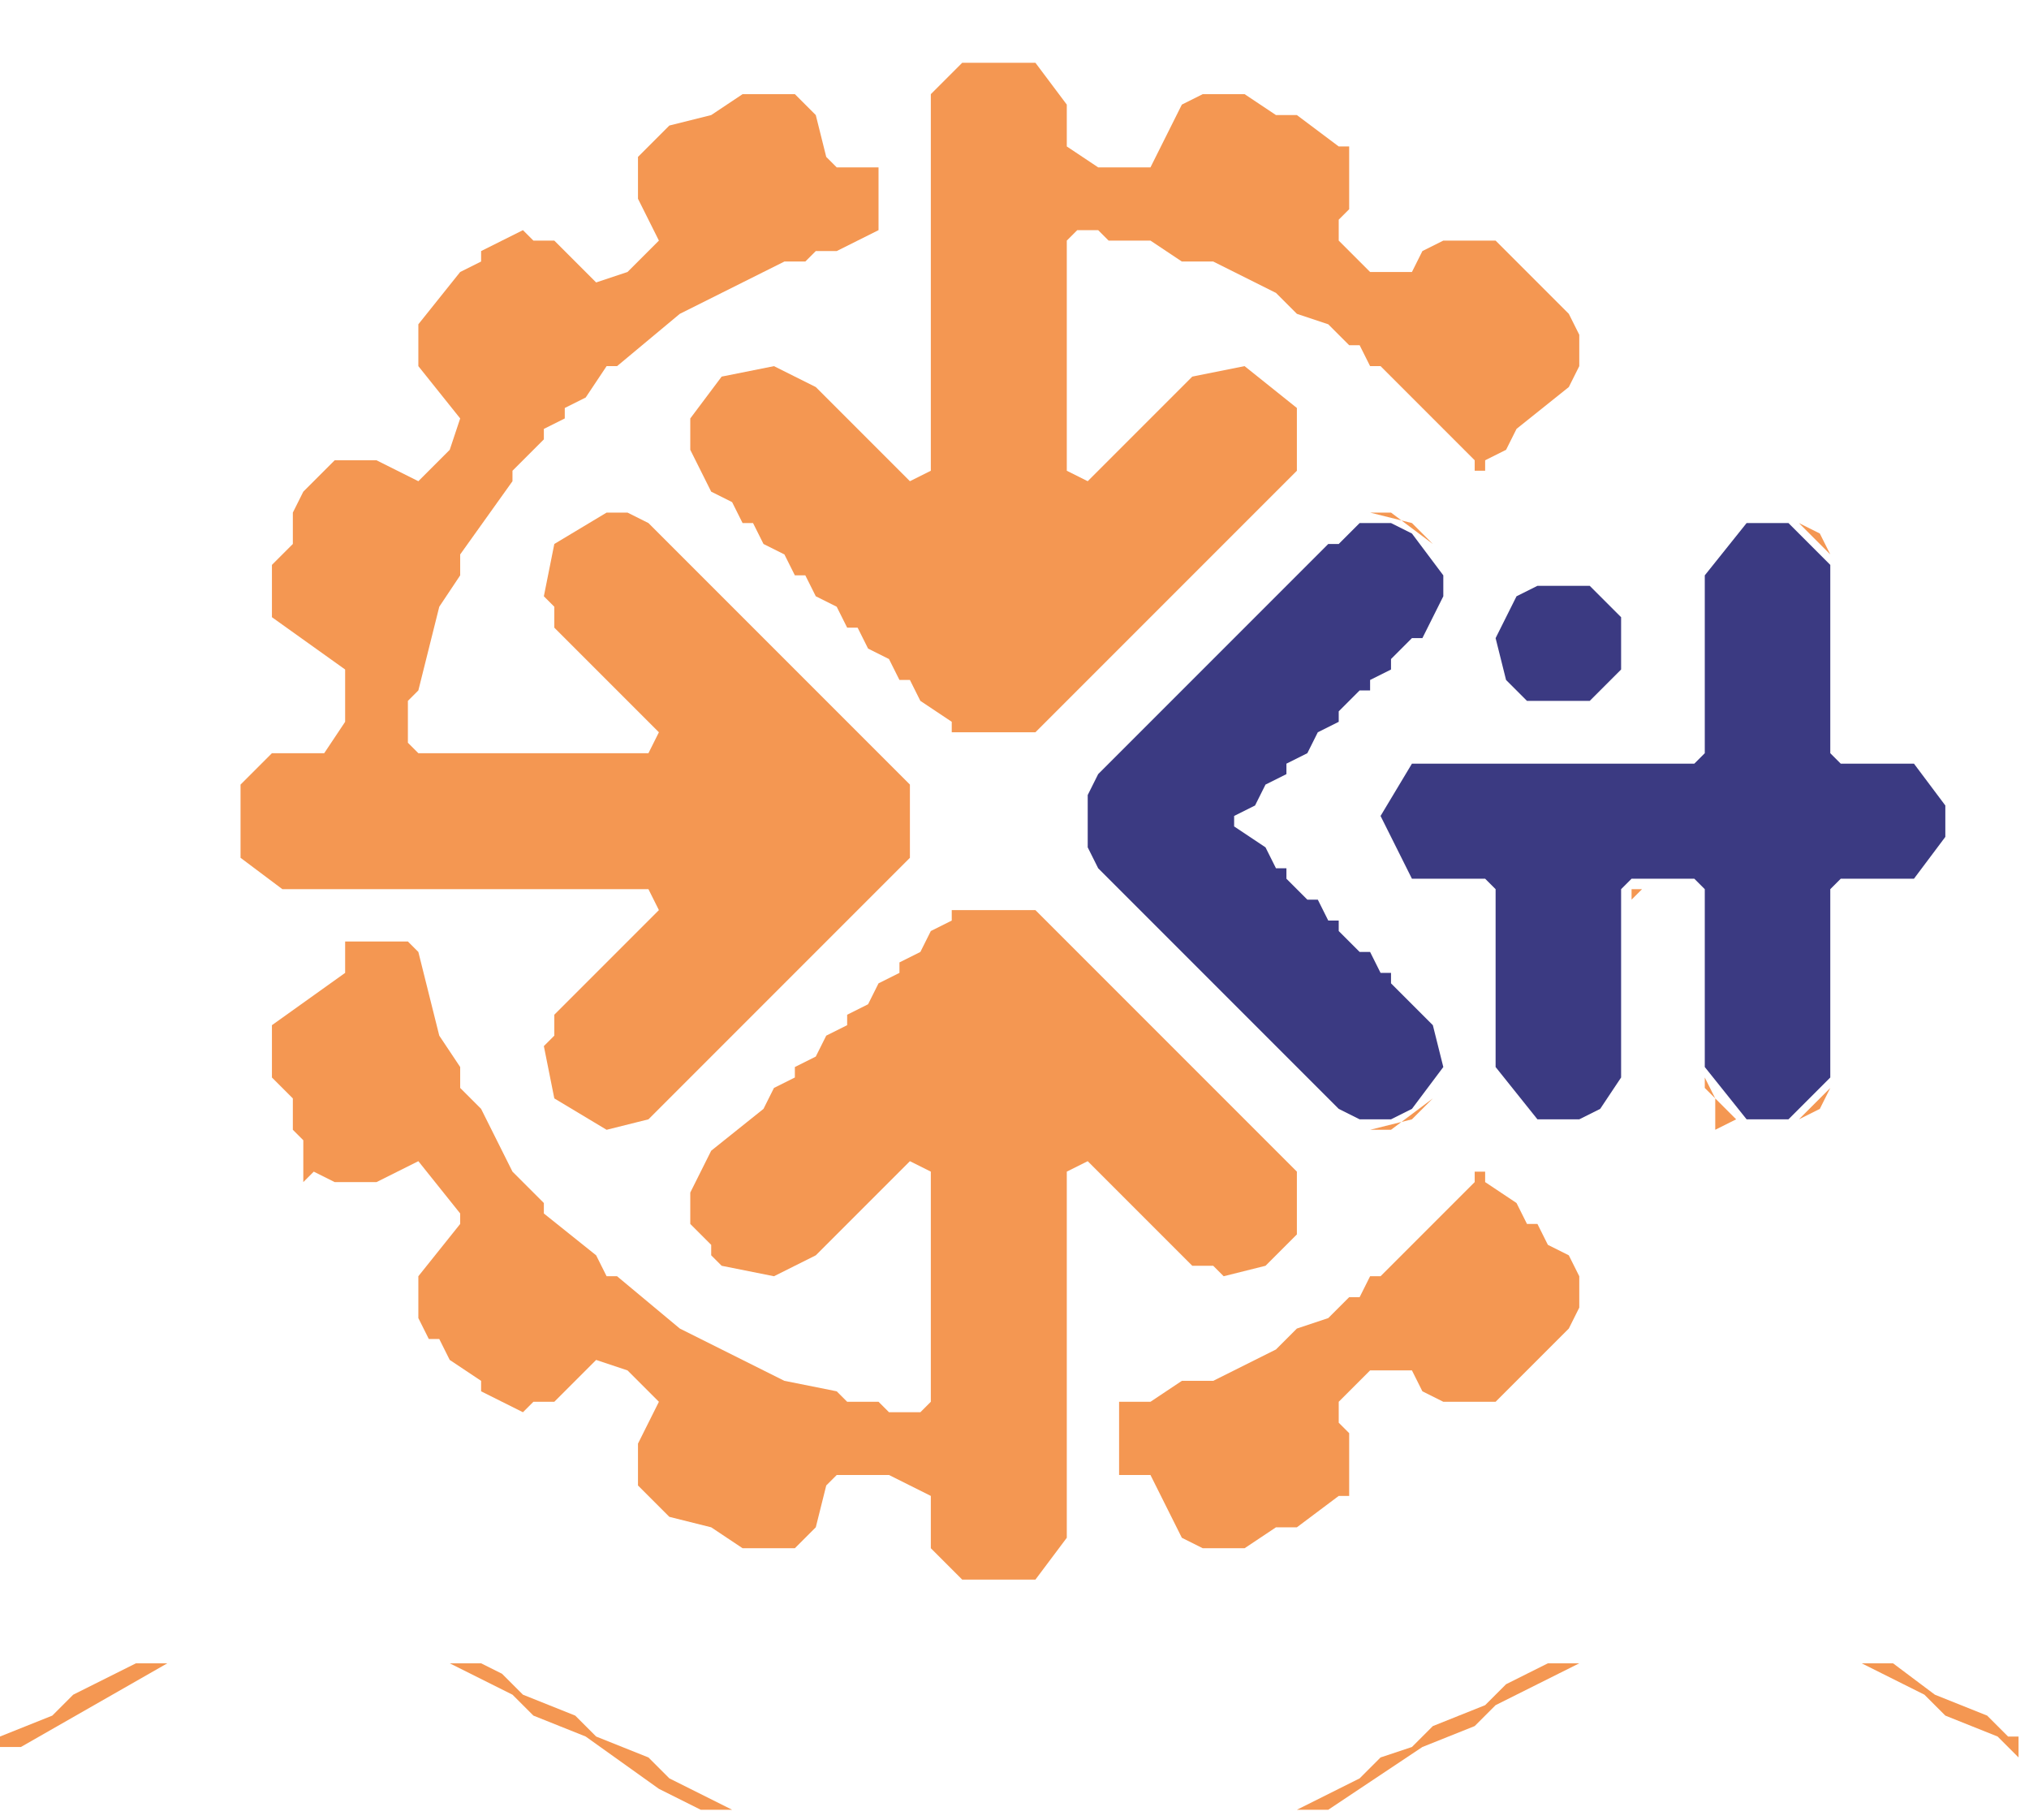 <svg xmlns="http://www.w3.org/2000/svg" viewBox="0 0 194 174" width="194" height="174">
  <path d="M 178.00 159.00 L 184.00 162.00 L 186.00 164.00 L 191.00 166.00 L 193.00 168.00 L 193.00 166.00 L 192.00 166.00 L 190.00 164.00 L 185.00 162.00 L 181.00 159.00 Z M 151.00 159.00 L 148.00 159.00 L 144.00 161.00 L 142.00 163.00 L 137.00 165.00 L 135.00 167.00 L 132.00 168.00 L 130.00 170.00 L 124.00 173.00 L 127.00 173.00 L 136.00 167.00 L 141.00 165.00 L 143.00 163.00 Z M 43.00 159.00 L 49.00 162.00 L 51.00 164.00 L 56.00 166.00 L 63.00 171.00 L 67.00 173.00 L 70.00 173.00 L 64.00 170.00 L 62.00 168.00 L 57.00 166.00 L 55.00 164.00 L 50.00 162.00 L 48.00 160.00 L 46.00 159.00 Z M 16.00 159.00 L 13.00 159.00 L 7.00 162.00 L 5.00 164.00 L 0.00 166.00 L 0.00 167.00 L 2.00 167.00 Z M 150.00 120.00 L 148.00 119.00 L 147.00 117.00 L 146.00 117.00 L 145.00 115.00 L 142.00 113.00 L 142.00 112.00 L 141.00 112.00 L 141.00 113.00 L 132.00 122.00 L 131.00 122.00 L 130.00 124.00 L 129.00 124.00 L 127.00 126.00 L 124.00 127.00 L 122.00 129.00 L 116.00 132.00 L 113.00 132.00 L 110.00 134.00 L 107.00 134.00 L 107.00 141.00 L 110.00 141.00 L 113.00 147.00 L 115.00 148.00 L 119.00 148.00 L 122.00 146.00 L 124.00 146.00 L 128.00 143.00 L 129.00 143.00 L 129.00 137.00 L 128.00 136.00 L 128.00 134.00 L 131.00 131.00 L 135.00 131.00 L 136.00 133.00 L 138.00 134.00 L 143.00 134.00 L 150.00 127.00 L 151.00 125.00 L 151.00 122.00 Z M 168.00 108.00 L 170.00 108.00 Z M 148.00 108.00 L 150.00 108.00 Z M 137.00 105.00 L 135.00 107.00 L 131.00 108.00 L 133.00 108.00 Z M 126.00 105.00 L 127.00 106.00 Z M 175.00 104.00 L 172.00 107.00 L 174.00 106.00 Z M 155.00 104.00 L 154.00 106.00 Z M 163.00 103.00 L 164.00 105.00 L 164.00 148.00 L 164.00 108.00 L 166.00 107.00 L 163.00 104.00 Z M 143.00 103.00 L 143.00 104.00 L 146.00 107.00 L 143.00 104.00 Z M 121.00 100.00 L 124.00 103.00 Z M 118.00 97.00 L 119.00 98.00 Z M 134.00 94.00 L 137.00 97.00 Z M 113.00 92.00 L 114.00 93.00 Z M 129.00 89.00 L 130.00 90.00 Z M 108.00 87.00 L 109.00 88.00 Z M 124.00 112.00 L 99.00 87.00 L 91.00 87.00 L 91.00 88.00 L 89.00 89.00 L 88.00 91.00 L 86.00 92.00 L 86.00 93.00 L 84.00 94.00 L 83.00 96.00 L 81.00 97.00 L 81.00 98.00 L 79.00 99.00 L 78.00 101.00 L 76.00 102.00 L 76.00 103.00 L 74.00 104.00 L 73.00 106.00 L 68.00 110.00 L 66.00 114.00 L 66.00 117.00 L 68.00 119.00 L 68.00 120.00 L 69.00 121.00 L 74.00 122.00 L 78.00 120.00 L 87.00 111.00 L 89.00 112.00 L 89.00 134.00 L 88.00 135.00 L 85.00 135.00 L 84.00 134.00 L 81.00 134.00 L 80.00 133.00 L 75.00 132.00 L 65.00 127.00 L 59.00 122.00 L 58.00 122.00 L 57.00 120.00 L 52.00 116.00 L 52.00 115.00 L 49.00 112.00 L 46.00 106.00 L 44.00 104.00 L 44.00 102.00 L 42.00 99.00 L 40.00 91.00 L 39.00 90.00 L 33.00 90.00 L 33.00 93.00 L 26.00 98.00 L 26.00 103.00 L 28.00 105.00 L 28.00 108.00 L 29.00 109.00 L 29.00 148.00 L 29.00 113.00 L 30.00 112.00 L 32.00 113.00 L 36.00 113.00 L 40.00 111.00 L 44.00 116.00 L 44.00 117.00 L 40.00 122.00 L 40.00 126.00 L 41.00 128.00 L 42.00 128.00 L 43.00 130.00 L 46.00 132.00 L 46.00 133.00 L 50.00 135.00 L 51.00 134.00 L 53.00 134.00 L 57.00 130.00 L 60.00 131.00 L 63.00 134.00 L 61.00 138.00 L 61.00 142.00 L 64.00 145.00 L 68.00 146.00 L 71.00 148.00 L 76.00 148.00 L 78.00 146.00 L 79.00 142.00 L 80.00 141.00 L 85.00 141.00 L 89.00 143.00 L 89.00 148.00 L 92.00 151.00 L 99.00 151.00 L 102.00 147.00 L 102.00 112.00 L 104.00 111.00 L 114.00 121.00 L 116.00 121.00 L 117.00 122.00 L 121.00 121.00 L 124.00 118.00 Z M 176.00 85.00 L 182.00 85.00 Z M 162.00 85.00 L 156.00 85.00 L 156.00 101.00 L 156.00 86.00 L 157.00 85.00 Z M 136.00 85.00 L 142.00 85.00 Z M 124.00 84.00 L 125.00 85.00 Z M 185.00 83.00 L 184.00 84.00 Z M 132.00 80.00 L 134.00 84.00 Z M 119.00 78.00 L 119.00 79.00 Z M 133.00 74.00 L 132.00 77.00 Z M 104.00 74.00 L 103.00 76.00 L 103.00 81.00 L 104.00 83.00 L 103.00 81.00 L 103.00 76.00 Z M 184.00 73.00 L 185.00 74.00 Z M 176.00 72.00 L 182.00 72.00 Z M 136.00 72.00 L 162.00 72.00 Z M 109.00 69.00 L 108.00 70.00 Z M 130.00 67.00 L 129.00 68.00 Z M 114.00 64.00 L 113.00 65.00 Z M 143.00 63.00 L 143.00 65.00 L 146.00 68.00 L 152.00 68.00 L 155.00 65.00 L 152.00 68.00 L 146.00 68.00 L 143.00 65.00 Z M 135.00 62.00 L 134.00 63.00 Z M 156.00 61.00 L 156.00 62.00 Z M 119.00 59.00 L 118.00 60.00 Z M 153.00 56.00 L 155.00 58.00 Z M 151.00 55.00 L 147.00 55.00 L 145.00 56.00 L 143.00 58.00 L 143.00 60.00 L 143.00 58.00 L 145.00 56.00 L 147.00 55.00 Z M 124.00 54.00 L 121.00 57.00 Z M 172.00 50.00 L 175.00 53.00 L 174.00 51.00 Z M 166.00 50.00 L 163.00 53.00 L 163.00 54.00 L 163.00 53.00 Z M 129.00 50.00 L 126.00 52.00 Z M 168.00 49.00 L 170.00 49.00 Z M 131.00 49.00 L 133.00 49.00 L 137.00 52.00 L 135.00 50.00 Z M 76.00 9.00 L 71.00 9.00 L 68.00 11.00 L 64.00 12.00 L 61.00 15.00 L 61.00 19.00 L 63.00 23.00 L 60.00 26.00 L 57.00 27.00 L 53.00 23.00 L 51.00 23.00 L 50.00 22.00 L 46.00 24.00 L 46.00 25.00 L 44.00 26.00 L 40.00 31.00 L 40.00 35.00 L 44.00 40.00 L 43.00 43.00 L 40.00 46.00 L 36.00 44.00 L 32.00 44.00 L 29.00 47.00 L 28.00 49.00 L 28.00 52.00 L 26.00 54.00 L 26.00 59.00 L 33.00 64.00 L 33.00 69.00 L 31.00 72.00 L 26.00 72.00 L 23.00 75.00 L 23.00 82.00 L 27.00 85.00 L 62.00 85.00 L 63.00 87.00 L 53.00 97.00 L 53.00 99.00 L 52.00 100.00 L 53.00 105.00 L 58.00 108.00 L 62.00 107.00 L 87.00 82.00 L 87.00 75.00 L 62.00 50.00 L 60.00 49.00 L 58.00 49.00 L 53.00 52.00 L 52.00 57.00 L 53.00 58.00 L 53.00 60.00 L 63.00 70.00 L 62.00 72.00 L 40.00 72.00 L 39.00 71.00 L 39.00 67.00 L 40.00 66.00 L 42.00 58.00 L 44.00 55.00 L 44.00 53.00 L 49.00 46.00 L 49.00 45.00 L 52.00 42.00 L 52.00 41.00 L 54.00 40.00 L 54.00 39.00 L 56.00 38.00 L 58.00 35.00 L 59.00 35.00 L 65.00 30.00 L 75.00 25.00 L 77.00 25.00 L 78.00 24.00 L 80.00 24.00 L 84.00 22.00 L 84.00 16.00 L 80.00 16.00 L 79.00 15.00 L 78.00 11.00 Z M 66.00 43.00 L 68.00 47.00 L 70.00 48.00 L 71.00 50.00 L 72.00 50.00 L 73.00 52.00 L 75.00 53.00 L 76.00 55.00 L 77.00 55.00 L 78.00 57.00 L 80.00 58.00 L 81.00 60.00 L 82.00 60.00 L 83.00 62.00 L 85.00 63.00 L 86.00 65.00 L 87.00 65.00 L 88.00 67.00 L 91.00 69.00 L 91.00 70.00 L 99.00 70.00 L 124.00 45.00 L 124.00 39.00 L 119.00 35.00 L 114.00 36.00 L 104.00 46.00 L 102.00 45.00 L 102.00 23.00 L 103.00 22.00 L 105.00 22.00 L 106.00 23.00 L 110.00 23.00 L 113.00 25.00 L 116.00 25.00 L 122.00 28.00 L 124.00 30.00 L 127.00 31.00 L 129.00 33.00 L 130.00 33.00 L 131.00 35.00 L 132.00 35.00 L 141.00 44.00 L 141.00 45.00 L 142.00 45.00 L 142.00 44.00 L 144.00 43.00 L 145.00 41.00 L 150.00 37.00 L 151.00 35.00 L 151.00 32.00 L 150.00 30.00 L 143.00 23.00 L 138.00 23.00 L 136.00 24.00 L 135.00 26.00 L 131.00 26.00 L 128.00 23.00 L 128.00 21.00 L 129.00 20.00 L 129.00 14.00 L 128.00 14.00 L 124.00 11.00 L 122.00 11.00 L 119.00 9.00 L 115.00 9.00 L 113.00 10.00 L 110.00 16.00 L 105.00 16.00 L 102.00 14.00 L 102.00 10.00 L 99.00 6.00 L 92.00 6.00 L 89.00 9.00 L 89.00 45.00 L 87.00 46.00 L 78.00 37.00 L 74.00 35.00 L 69.00 36.00 L 66.00 40.00 Z" fill="rgb(244,151,82)" fill-rule="evenodd" stroke="none"/>
  <path d="M 145.00 57.00 L 143.00 61.00 L 144.00 65.00 L 146.00 67.00 L 152.00 67.00 L 155.00 64.00 L 155.00 59.00 L 152.00 56.00 L 147.00 56.00 Z M 171.00 50.00 L 167.00 50.00 L 163.00 55.00 L 163.00 72.00 L 162.00 73.00 L 135.00 73.00 L 132.00 78.00 L 135.00 84.00 L 142.00 84.00 L 143.00 85.00 L 143.00 102.00 L 147.00 107.00 L 151.00 107.00 L 153.00 106.00 L 155.00 103.00 L 155.00 85.00 L 156.00 84.00 L 162.00 84.00 L 163.00 85.00 L 163.00 102.00 L 167.00 107.00 L 171.00 107.00 L 175.00 103.00 L 175.00 85.00 L 176.00 84.00 L 183.00 84.00 L 186.00 80.00 L 186.00 77.00 L 183.00 73.00 L 176.00 73.00 L 175.00 72.00 L 175.00 54.00 Z M 130.00 50.00 L 128.00 52.00 L 127.00 52.00 L 105.00 74.00 L 104.00 76.00 L 104.00 81.00 L 105.00 83.00 L 128.00 106.00 L 130.00 107.00 L 133.00 107.00 L 135.00 106.00 L 138.00 102.00 L 137.00 98.00 L 133.00 94.00 L 133.00 93.00 L 132.00 93.00 L 131.00 91.00 L 130.00 91.00 L 128.00 89.00 L 128.00 88.00 L 127.00 88.00 L 126.00 86.00 L 125.00 86.00 L 123.00 84.00 L 123.00 83.00 L 122.00 83.00 L 121.00 81.00 L 118.00 79.00 L 118.00 78.00 L 120.00 77.00 L 121.00 75.00 L 123.00 74.00 L 123.00 73.00 L 125.00 72.00 L 126.00 70.00 L 128.00 69.00 L 128.00 68.00 L 130.00 66.00 L 131.00 66.00 L 131.00 65.00 L 133.00 64.00 L 133.00 63.00 L 135.00 61.00 L 136.00 61.00 L 138.00 57.00 L 138.00 55.00 L 135.00 51.00 L 133.00 50.00 Z" fill="rgb(59,58,130)" fill-rule="evenodd" stroke="none"/>
</svg>
